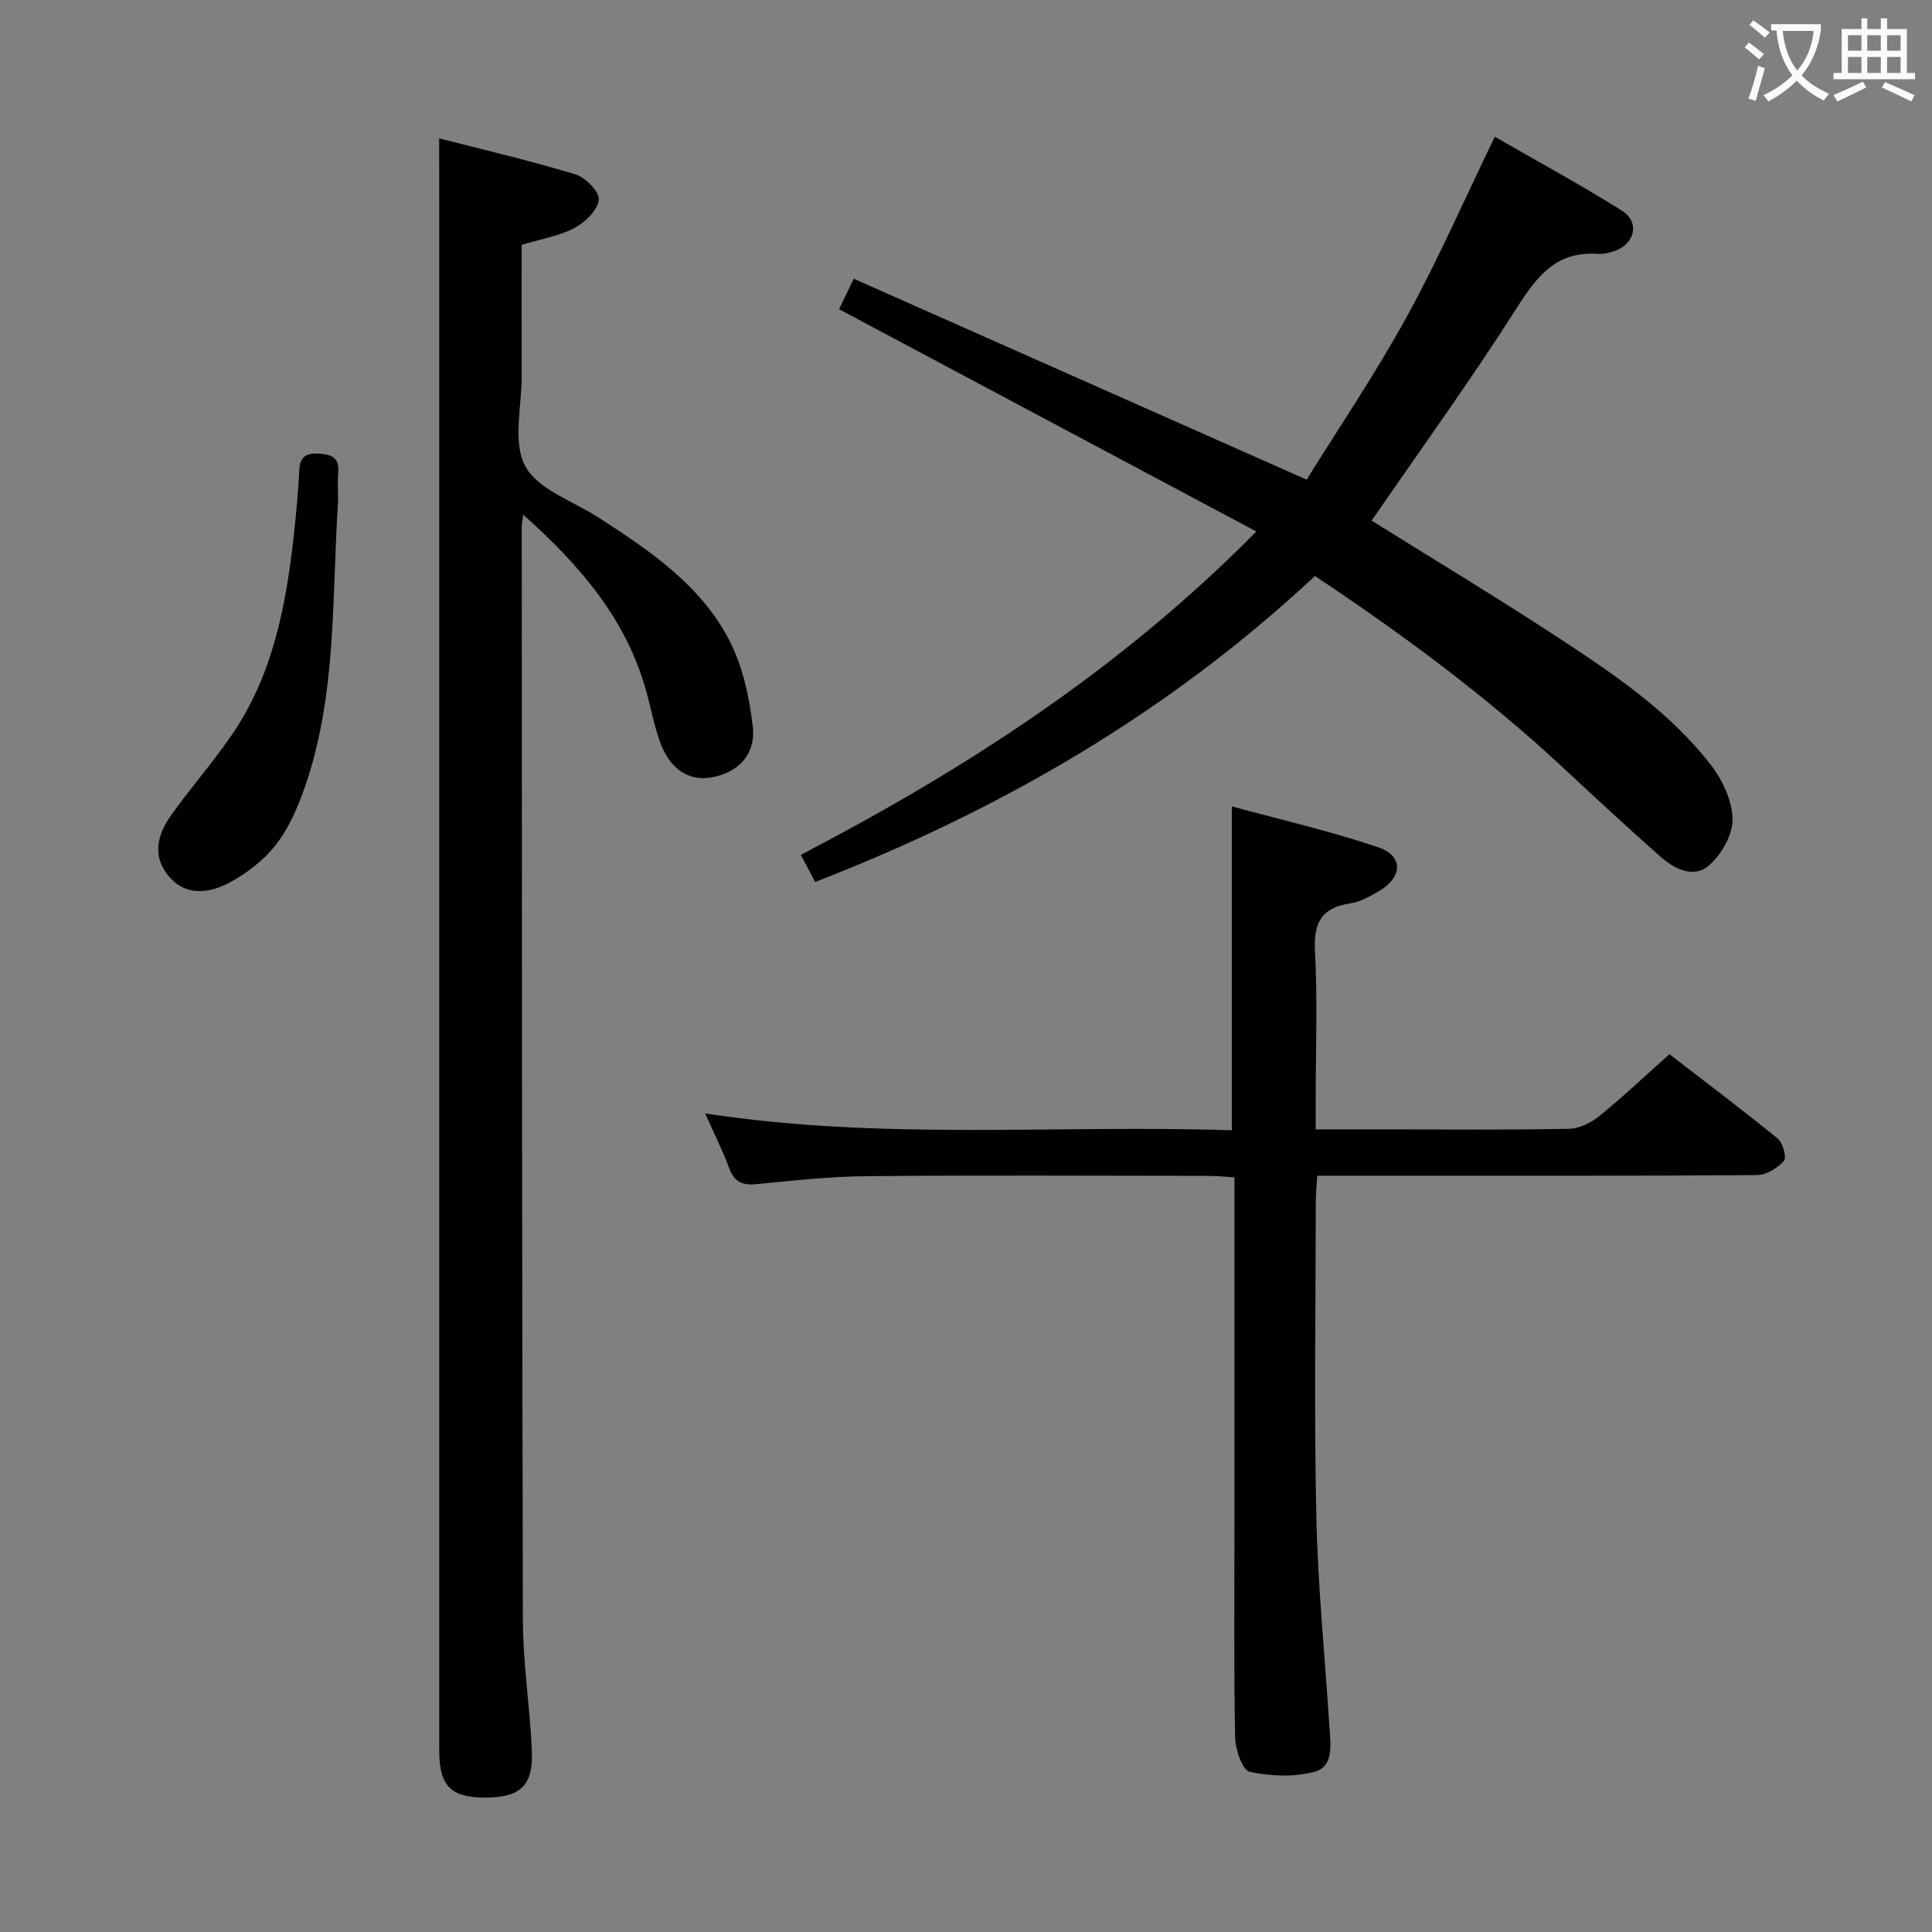 <svg enable-background="new 0 0 400 400" viewBox="0 0 400 400" xmlns="http://www.w3.org/2000/svg"><rect x="0" y="0" width="400" height="400" fill="#808080" stroke="none"/><g fill="#010000"><path d="m90.93 28.64c9.16 2.36 18.8 4.61 28.26 7.48 2.06.63 4.98 3.67 4.78 5.25-.28 2.17-2.81 4.66-5 5.82-3.16 1.67-6.88 2.27-10.97 3.51 0 8.92-.02 18.04.01 27.16.02 6.32-1.92 13.75.74 18.66 2.63 4.86 9.92 7.22 15.19 10.64 10.54 6.82 21.07 13.9 27.01 25.32 2.8 5.39 4.19 11.8 4.9 17.9.68 5.85-3.04 9.56-8.45 10.55-4.83.88-8.76-1.68-10.8-7.46-1.16-3.27-1.81-6.72-2.72-10.07-4.08-15.04-13.66-26.23-25.54-36.83-.18 1.34-.32 1.92-.32 2.5.04 75.47.03 150.95.24 226.42.02 8.95 1.45 17.89 1.85 26.85.34 7.38-2.33 9.83-9.71 9.83-7.06 0-9.46-2.43-9.46-9.66-.01-101.13 0-202.27 0-303.4-.01-9.95-.01-19.88-.01-30.47z"/><path d="m168.78 182.6c-1.01-1.9-1.85-3.48-2.98-5.61 34.04-17.75 66.06-38.33 94.31-66.95-29.19-15.55-57.58-30.67-86.39-46.02.74-1.54 1.58-3.28 3.04-6.31 30.94 13.73 61.67 27.36 93.77 41.6 6.54-10.55 14.17-21.82 20.71-33.7 6.54-11.89 11.98-24.39 18.24-37.3 8.71 5.02 17.69 9.89 26.33 15.31 3.77 2.37 2.68 6.95-1.59 8.36-1.1.36-2.31.67-3.43.59-8.57-.63-12.59 4.63-16.78 11.21-9.54 14.99-19.98 29.41-30.03 44.01 12.39 7.74 25.48 15.62 38.26 23.98 11.69 7.66 23.41 15.48 32.06 26.72 2.4 3.12 4.39 7.45 4.4 11.23.01 3.24-2.36 7.31-4.95 9.52-3.11 2.65-7.08.69-9.94-1.85-6.6-5.85-13.1-11.83-19.54-17.85-16.08-15.04-33.68-28.09-52.03-40.29-30.25 28.29-65.1 48.47-103.46 63.35z"/><path d="m145.99 230.52c36.84 5.66 72.93 2.29 109.06 3.49 0-22.43 0-44.17 0-67.05 10.05 2.74 20.33 5.09 30.27 8.45 5.3 1.79 5.11 6.22.13 9.12-1.85 1.08-3.86 2.2-5.92 2.51-5.9.89-7.59 3.96-7.28 9.85.55 10.3.15 20.66.15 30.99v5.95h14.44c12.67 0 25.33.13 37.99-.12 2.16-.04 4.62-1.29 6.36-2.7 4.78-3.87 9.25-8.11 14.45-12.75 6.79 5.24 14.72 11.21 22.42 17.47 1.08.88 1.89 3.96 1.27 4.65-1.32 1.48-3.64 2.89-5.56 2.91-25.5.19-50.99.13-76.49.13-4.65 0-9.3 0-14.56 0-.12 2.05-.3 3.81-.3 5.56-.02 21.66-.36 43.34.11 64.99.32 14.61 1.8 29.19 2.73 43.79.22 3.5.92 8-3.14 9.08-4.23 1.12-9.1.92-13.41-.02-1.48-.32-2.94-4.58-2.99-7.06-.28-14.33-.14-28.66-.14-42.99 0-22.33 0-44.66 0-66.99 0-1.81 0-3.63 0-6.03-2.08-.12-3.84-.3-5.59-.3-23.5-.02-47-.15-70.49.06-7.63.07-15.26.91-22.86 1.65-2.94.29-4.62-.44-5.68-3.31-1.29-3.56-3.01-6.94-4.97-11.33z"/><path d="m70 103.76c-1.32 19.85-.21 40-6.88 59.19-1.46 4.19-3.3 8.49-5.99 11.93-2.56 3.27-6.18 6.06-9.89 7.99-4.04 2.1-8.83 2.71-12.33-1.49-3.43-4.12-2.34-8.55.42-12.45 4.03-5.7 8.68-10.96 12.63-16.72 8.64-12.59 11.32-27.12 12.93-41.93.47-4.3.87-8.61 1.07-12.92.14-2.92 1.55-3.62 4.19-3.43 2.53.18 4.14.85 3.88 3.83-.17 1.99-.03 4-.03 6z"/></g><path d="m362.1 8.8c1.1.8 2.1 1.6 3.1 2.4l-1 1.1c-1.3-1.1-2.3-2-3-2.5zm1.9 4.8c.5.2.9.4 1.4.5-.6 2.3-1.3 4.5-1.9 6.8l-1.5-.5c.8-2.1 1.4-4.3 2-6.8zm-1-9.4c1.3.9 2.4 1.8 3.4 2.5l-1 1.1c-1.4-1.2-2.4-2.1-3.2-2.6zm3.7 2.2v-1.4h10.3v1.2c-.5 3.6-1.8 6.8-4 9.4 1.5 1.6 3.4 2.8 5.7 3.8-.3.4-.7.8-1.1 1.4-2.3-1.1-4.1-2.5-5.6-4.1-1.6 1.6-3.6 3.1-5.9 4.3-.3-.5-.7-.9-1-1.3 2.4-1.1 4.4-2.5 6-4.1-1.9-2.5-3-5.6-3.3-9.3h-1.1zm8.8 0h-6.4c.3 3.3 1.3 6 3 8.2 2-2.3 3.1-5.1 3.4-8.2z" fill="#fbfafa"/><path d="m385.3 3.8h1.3v2.2h2.8v-2.2h1.3v2.2h4.1v9.1h1.7v1.3h-16.9v-1.3h1.7v-9.1h4.1v-2.2zm.4 13.1.7 1.2c-1.8.9-3.8 1.9-6 2.9-.2-.4-.5-.8-.8-1.3 2.3-1 4.3-1.9 6.1-2.8zm-3.1-6.4h2.8v-3.2h-2.8zm0 4.6h2.8v-3.3h-2.8zm4-4.6h2.8v-3.2h-2.8zm0 4.6h2.8v-3.3h-2.8zm3.7 1.9c2.1.9 4.1 1.8 6.1 2.7l-.7 1.3c-2.2-1.1-4.2-2-6.1-2.9zm3.2-9.7h-2.8v3.2h2.8zm-2.8 7.8h2.8v-3.3h-2.8z" fill="#fbfafa"/></svg>